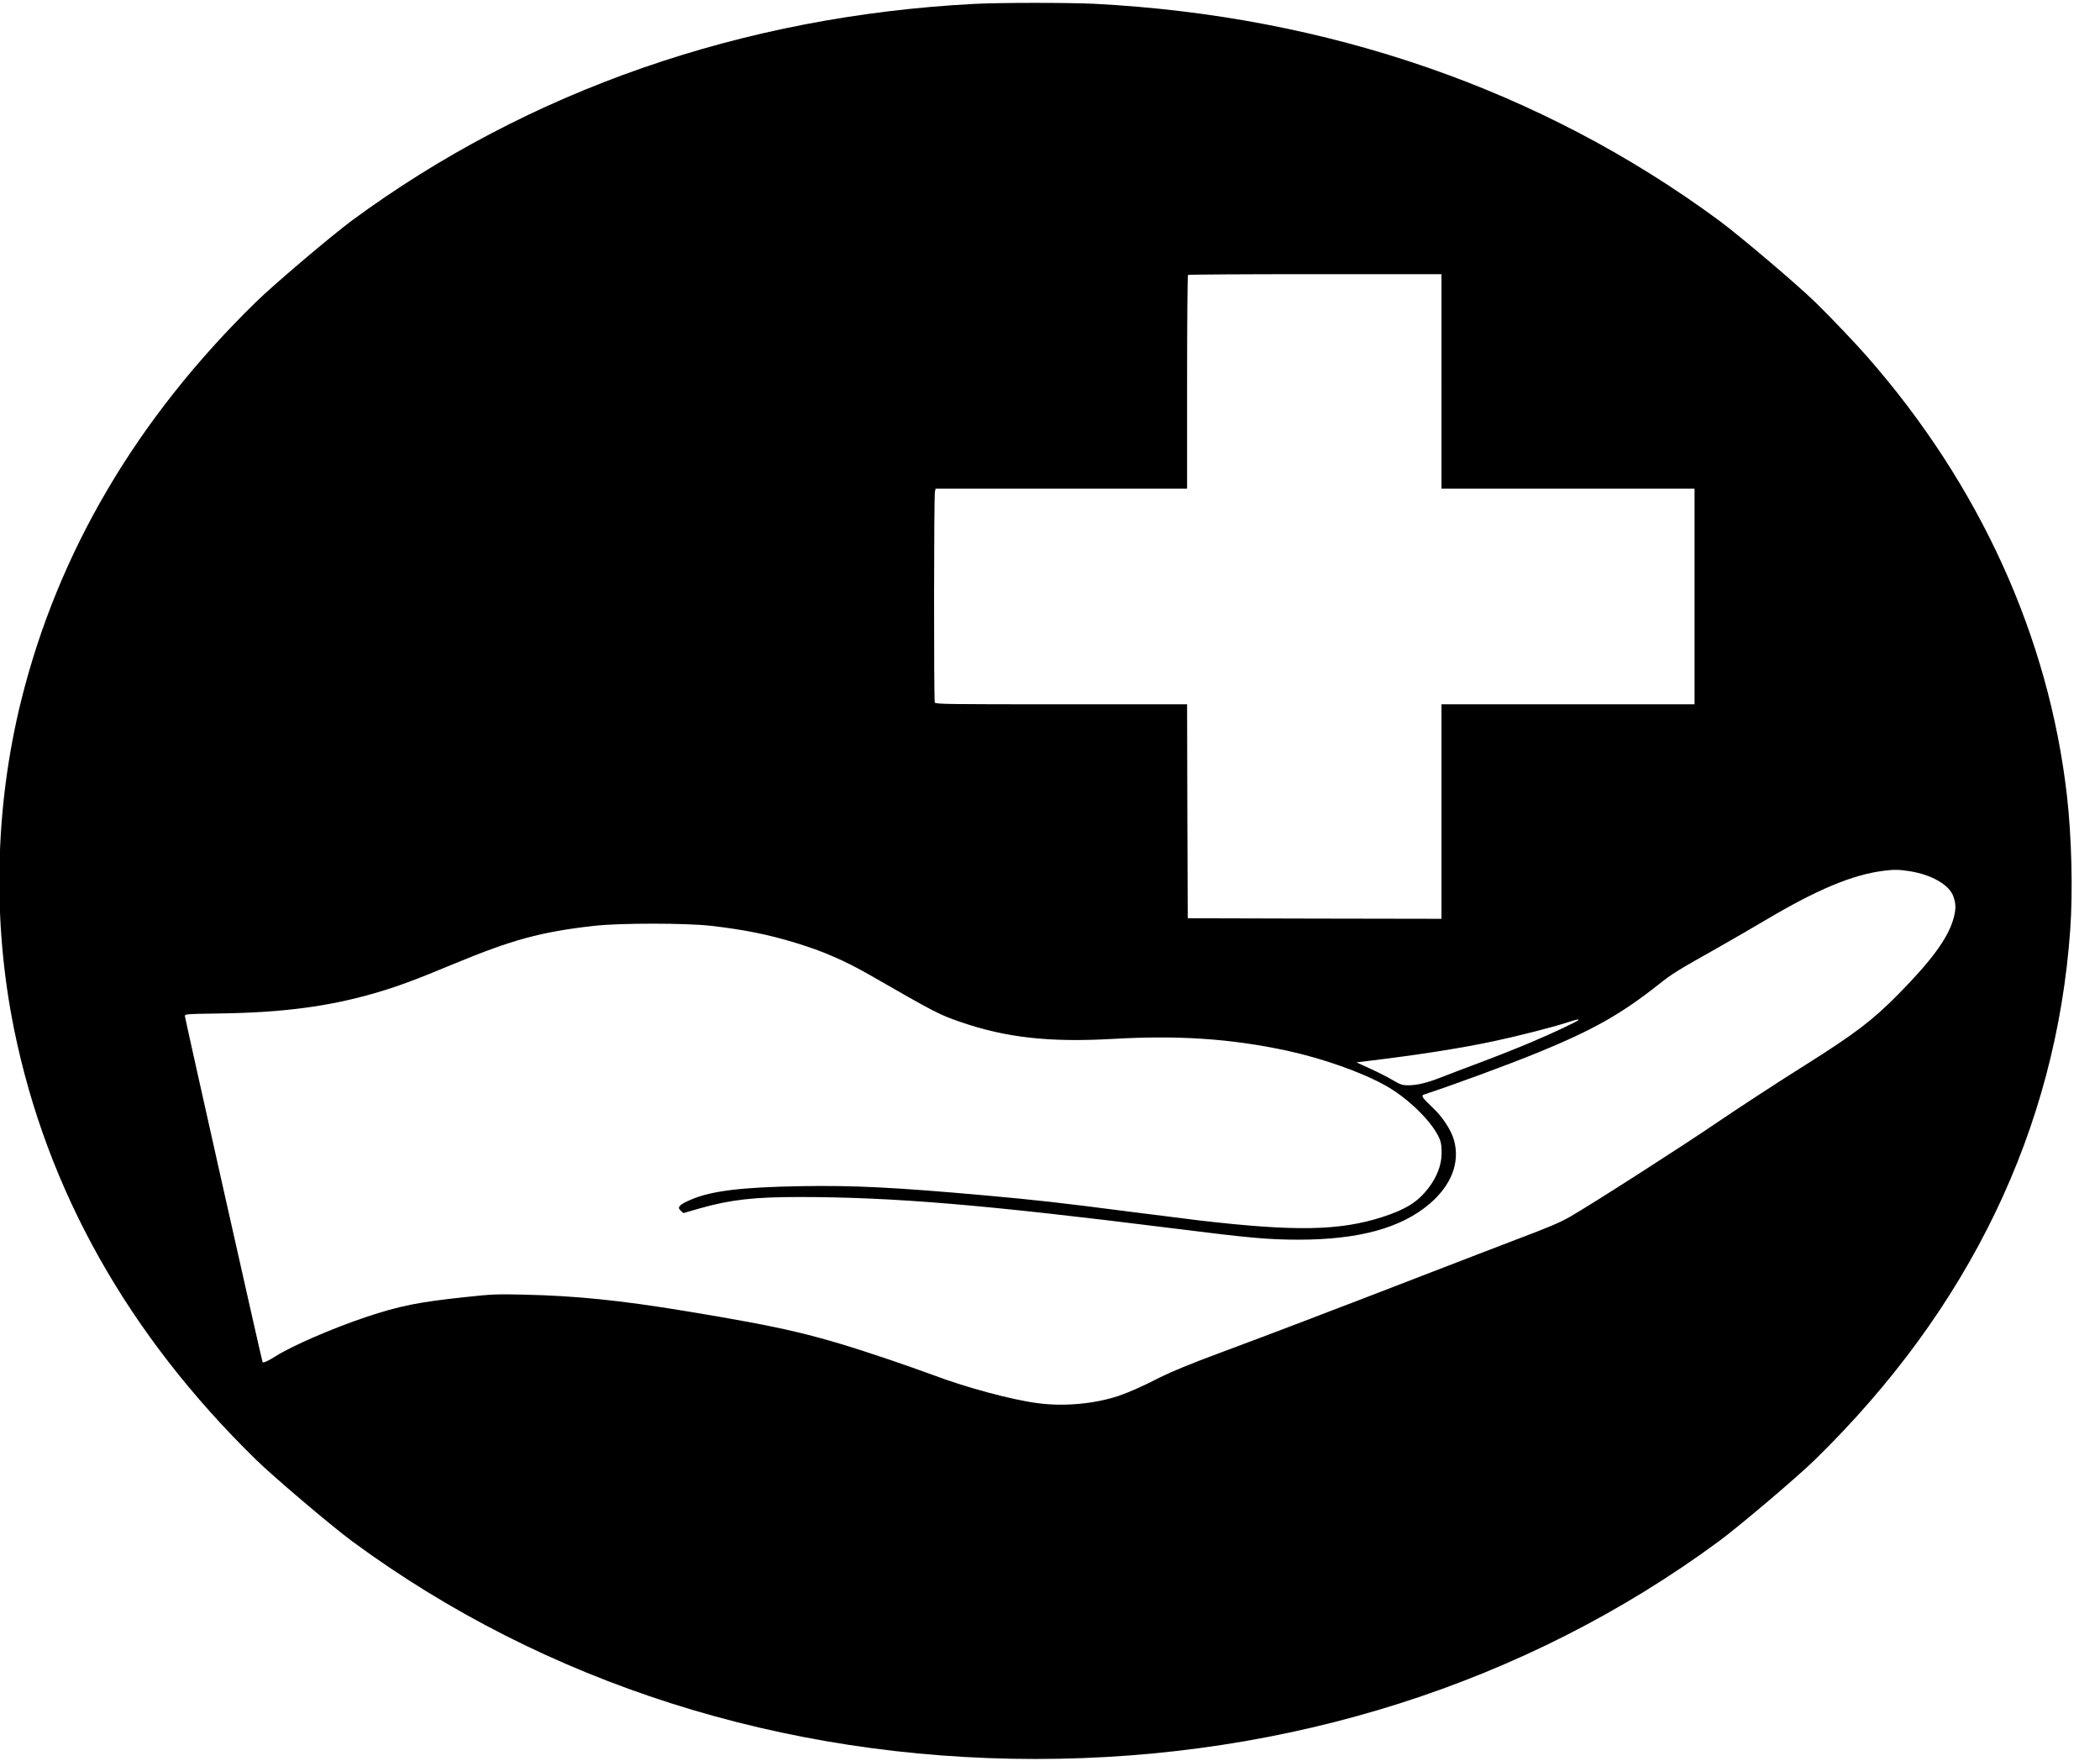 <svg xmlns="http://www.w3.org/2000/svg" xmlns:xlink="http://www.w3.org/1999/xlink" version="1.1" width="940" height="788" viewBox="0 0 940 788" xml:space="preserve">
<desc>Created with Fabric.js 3.5.0</desc>
<defs>
</defs>
<rect x="0" y="0" width="100%" height="100%" fill="rgba(255,255,255,0)"/>
<g transform="matrix(0.059 0 0 -0.05 463.509 394.239)" id="979954">
<path style="stroke: none; stroke-width: 1; stroke-dasharray: none; stroke-linecap: butt; stroke-dashoffset: 0; stroke-linejoin: miter; stroke-miterlimit: 4; is-custom-font: none; font-file-url: none; fill: rgb(0,0,0); fill-rule: nonzero; opacity: 1;" vector-effect="non-scaling-stroke" transform=" translate(-9599.943, -9599.065)" d="M 9135 17449 c -1757 -108 -3382 -775 -4720 -1938 c -157 -137 -593 -573 -729 -730 c -905 -1043 -1501 -2237 -1781 -3565 c -201 -955 -220 -1984 -54 -2946 c 248 -1439 864 -2732 1835 -3851 c 136 -157 572 -593 729 -730 c 1462 -1271 3266 -1949 5185 -1949 c 1919 0 3723 678 5185 1949 c 157 137 593 573 729 730 c 1171 1350 1829 2962 1936 4741 c 21 348 11 832 -25 1205 c -138 1419 -661 2777 -1514 3925 c -88 119 -280 357 -397 491 c -136 157 -572 593 -729 730 c -1346 1170 -2967 1832 -4742 1939 c -196 11 -713 11 -908 -1 z m 3545 -3379 l 0 -960 l 960 0 l 960 0 l 0 -965 l 0 -965 l -960 0 l -960 0 l 0 -960 l 0 -960 l -962 2 l -963 3 l -3 958 l -2 957 l -954 0 c -867 0 -954 1 -960 16 c -8 20 -7 1849 1 1887 l 5 27 l 954 0 l 954 0 l 0 953 c 0 525 3 957 7 960 c 3 4 438 7 965 7 l 958 0 l 0 -960 z m 3553 -4384 c 168 -32 301 -123 331 -227 c 21 -69 20 -120 -3 -211 c -44 -169 -165 -364 -415 -663 c -196 -234 -326 -351 -701 -630 c -225 -167 -491 -372 -670 -515 c -271 -218 -964 -742 -1120 -847 c -75 -51 -161 -94 -395 -198 c -102 -46 -394 -178 -650 -295 c -256 -117 -508 -232 -560 -255 c -52 -23 -237 -106 -410 -185 c -173 -78 -462 -207 -643 -286 c -219 -96 -367 -168 -450 -217 c -131 -80 -237 -135 -319 -168 c -181 -71 -414 -96 -613 -64 c -200 31 -542 140 -798 254 c -75 33 -222 94 -325 135 c -565 225 -788 287 -1547 435 c -498 97 -837 137 -1225 147 c -205 6 -244 4 -440 -21 c -361 -45 -504 -79 -761 -180 c -259 -103 -557 -256 -684 -350 c -56 -42 -92 -62 -99 -53 c -4 4 -587 3068 -589 3095 c -2 21 -1 21 273 26 c 471 8 821 63 1168 182 c 167 57 303 116 602 263 c 440 215 657 285 1060 339 c 194 26 698 26 890 0 c 249 -34 432 -77 642 -153 c 207 -74 370 -158 561 -287 c 496 -336 525 -354 687 -420 c 346 -141 675 -184 1155 -152 c 502 34 899 2 1322 -105 c 270 -69 568 -193 748 -312 c 152 -100 315 -279 387 -423 c 33 -67 39 -94 39 -185 c 0 -103 -36 -212 -101 -312 c -81 -123 -170 -189 -348 -257 c -323 -123 -658 -131 -1387 -31 c -82 12 -325 48 -540 80 c -523 80 -706 104 -1093 145 c -684 72 -992 90 -1392 82 c -450 -9 -677 -42 -831 -119 c -92 -46 -111 -70 -80 -101 l 20 -21 l 123 42 c 234 78 410 102 757 102 c 718 -1 1403 -69 2831 -280 c 591 -88 721 -101 955 -102 c 457 0 779 104 995 321 c 166 168 232 370 185 570 c -22 91 -86 207 -160 289 c -85 95 -93 110 -63 121 c 208 80 646 270 864 376 c 415 201 623 339 910 606 c 103 97 140 124 449 329 c 99 66 261 177 360 246 c 396 277 661 408 900 444 c 79 12 118 11 198 -4 z m -2513 -1331 c 0 -9 -193 -117 -356 -198 c -93 -47 -266 -128 -384 -180 c -118 -52 -255 -114 -305 -137 c -106 -49 -181 -70 -249 -70 c -43 0 -59 6 -120 49 c -39 27 -116 73 -171 102 l -100 54 l 90 13 c 385 55 710 115 958 178 c 169 42 434 122 542 163 c 83 31 95 34 95 26 z" stroke-linecap="round"/>
</g>
</svg>